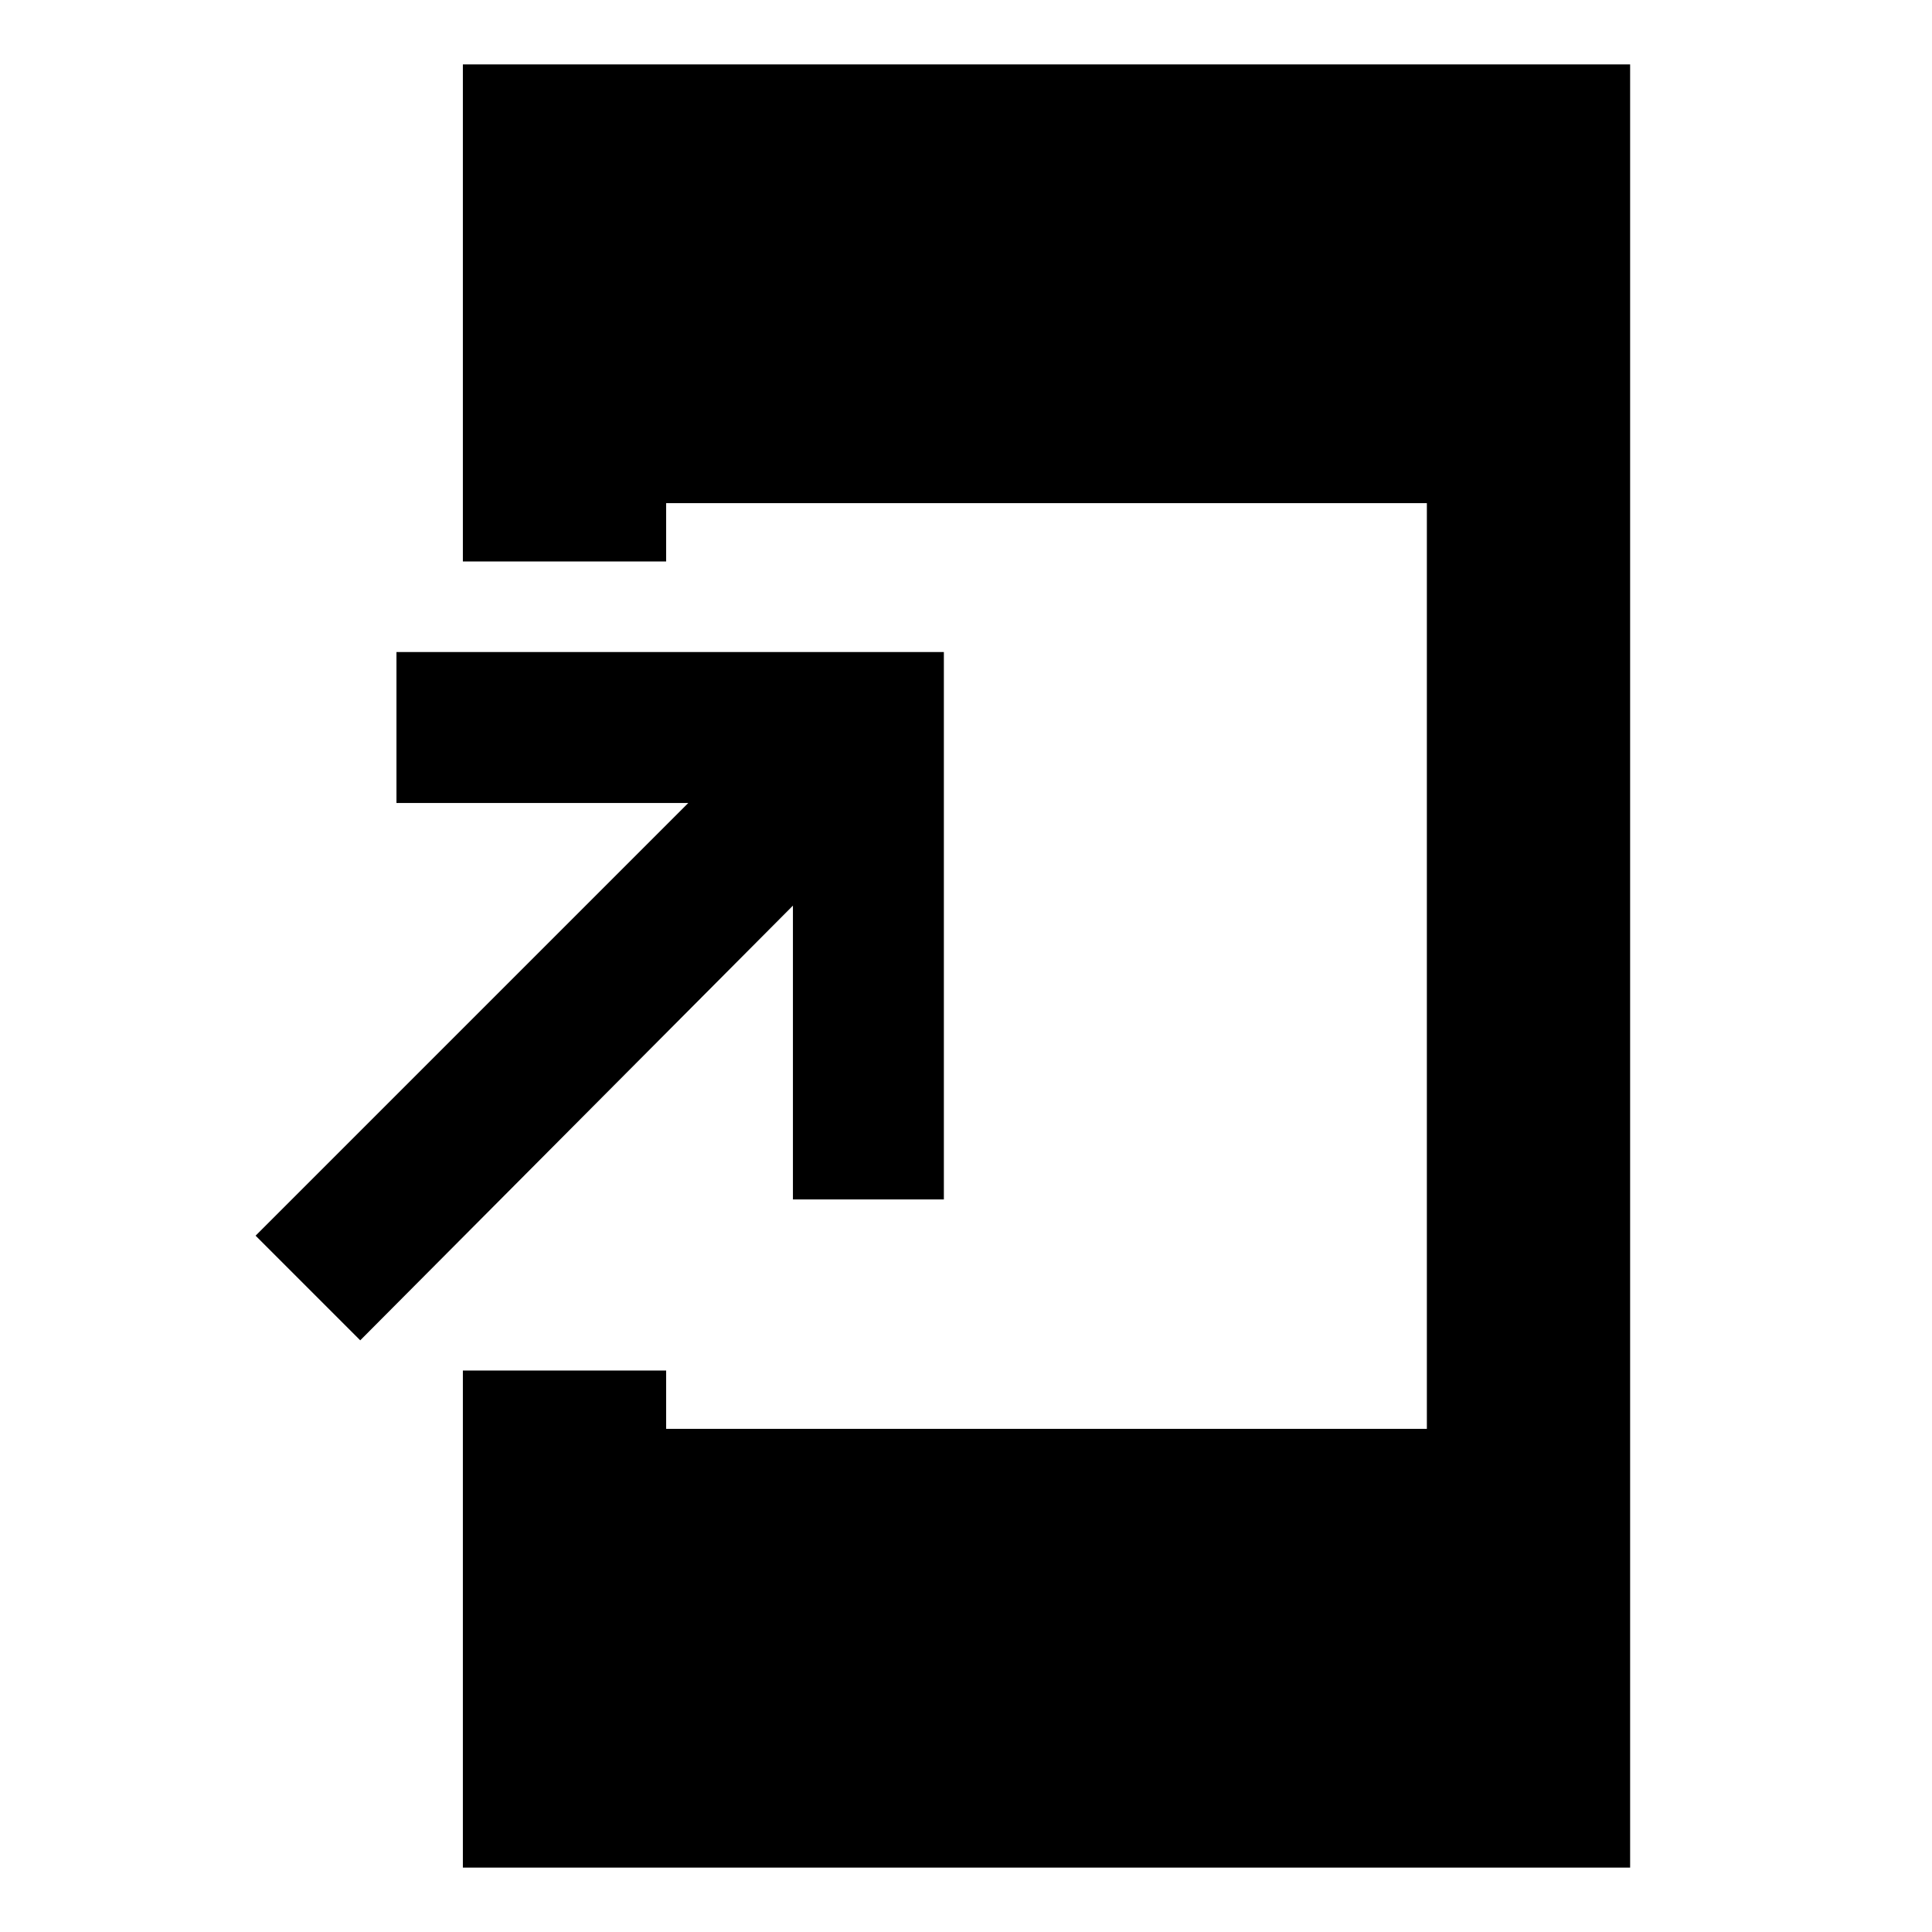 <svg xmlns="http://www.w3.org/2000/svg" height="24" width="24"><path d="M4.475 16.65 3.175 15.35 8.55 9.975H4.925V8.1H11.725V14.9H9.85V11.25ZM5.75 23.2V17.025H8.275V17.75H17.725V6.25H8.275V6.975H5.75V0.8H20.25V23.2Z"/></svg>